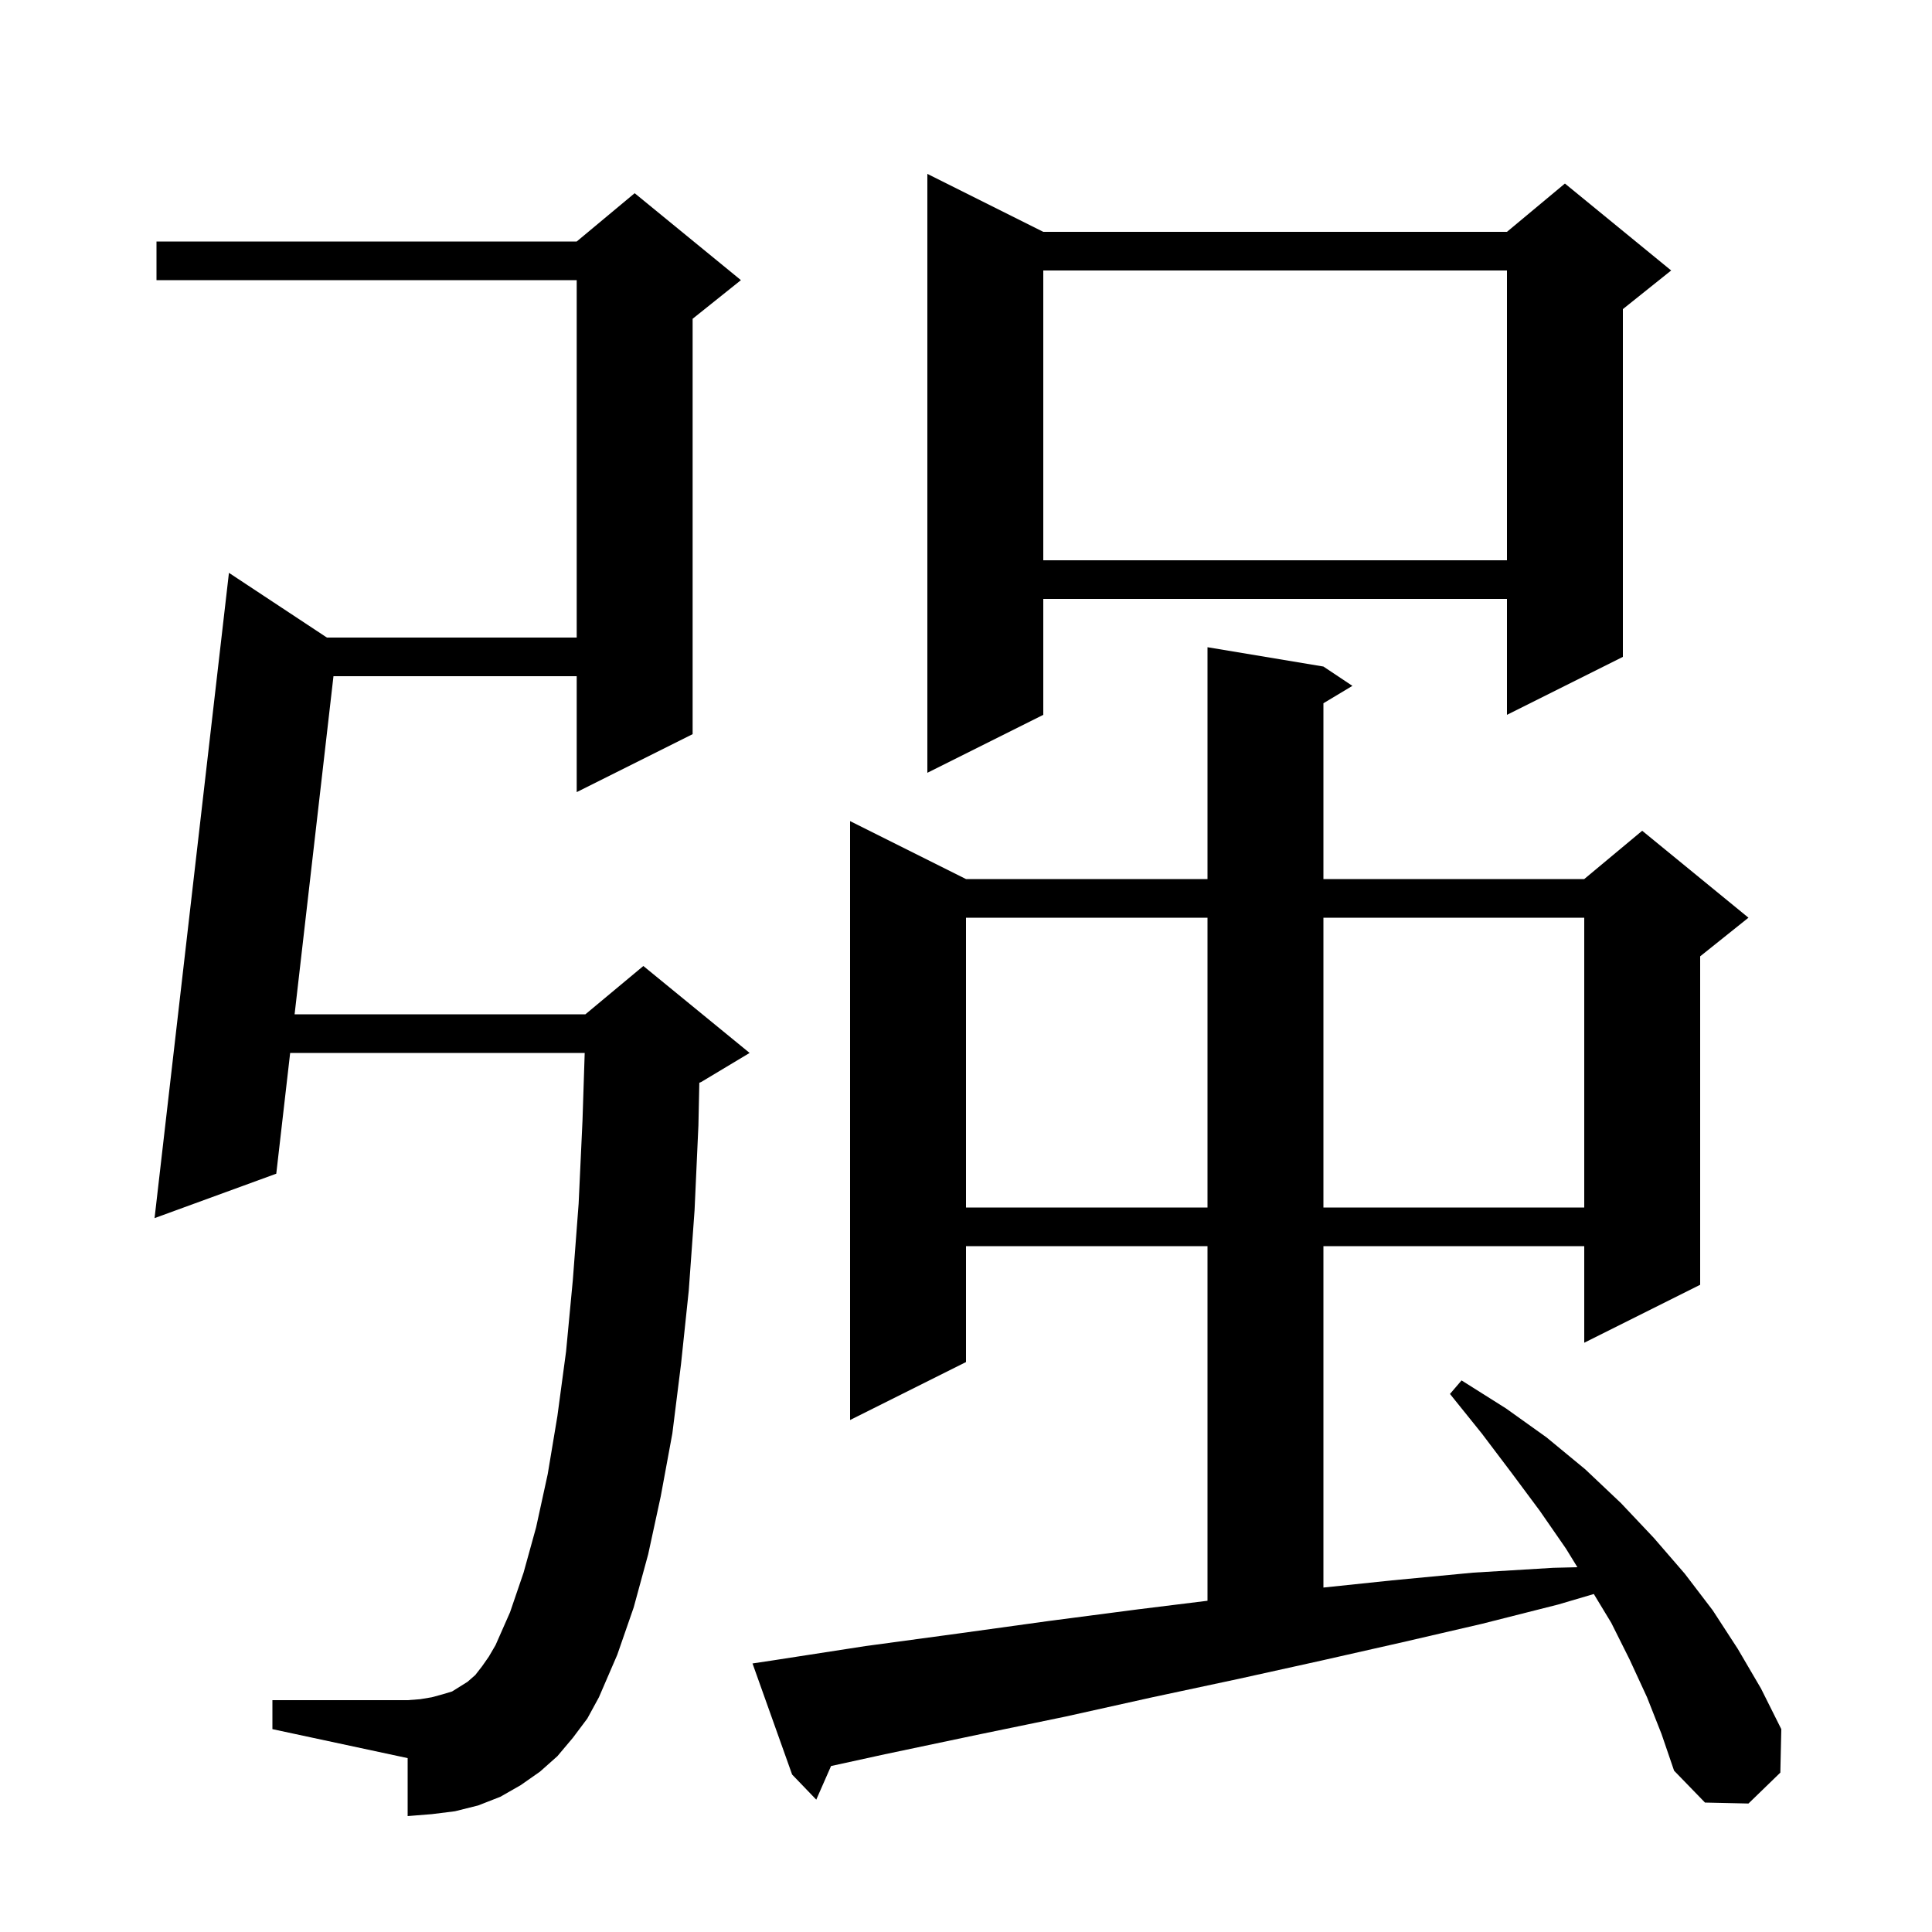 <svg xmlns="http://www.w3.org/2000/svg" xmlns:xlink="http://www.w3.org/1999/xlink" version="1.1" baseProfile="full" viewBox="0 0 200 200" width="200" height="200">
<g fill="black">
<path d="M 170.5 175.7 L 168.7 171.8 L 166.8 168.0 L 164.991 165.012 L 161.3 166.1 L 153.4 168.1 L 145.2 170.0 L 136.8 171.9 L 128.2 173.8 L 119.3 175.7 L 110.3 177.7 L 101.1 179.6 L 91.6 181.6 L 86.03 182.818 L 84.5 186.3 L 82.0 183.7 L 77.9 172.2 L 79.9 171.9 L 89.6 170.4 L 99.2 169.1 L 108.6 167.8 L 117.8 166.6 L 125.0 165.71 L 125.0 129.0 L 100.0 129.0 L 100.0 141.0 L 88.0 147.0 L 88.0 85.0 L 100.0 91.0 L 125.0 91.0 L 125.0 67.0 L 137.0 69.0 L 140.0 71.0 L 137.0 72.8 L 137.0 91.0 L 164.0 91.0 L 170.0 86.0 L 181.0 95.0 L 176.0 99.0 L 176.0 133.0 L 164.0 139.0 L 164.0 129.0 L 137.0 129.0 L 137.0 164.343 L 144.1 163.6 L 152.5 162.8 L 160.8 162.3 L 163.292 162.238 L 162.1 160.3 L 159.4 156.4 L 156.5 152.5 L 153.4 148.4 L 150.1 144.3 L 151.3 142.9 L 155.9 145.8 L 160.1 148.8 L 164.1 152.1 L 167.8 155.6 L 171.2 159.2 L 174.4 162.9 L 177.3 166.7 L 179.9 170.7 L 182.3 174.8 L 184.4 179.0 L 184.3 183.5 L 181.0 186.7 L 176.5 186.6 L 173.3 183.3 L 172.0 179.5 Z M 59.3 179.9 L 57.7 181.8 L 55.9 183.4 L 53.9 184.8 L 51.8 186.0 L 49.5 186.9 L 47.1 187.5 L 44.7 187.8 L 42.2 188.0 L 42.2 182.0 L 28.2 179.0 L 28.2 176.0 L 42.2 176.0 L 43.5 175.9 L 44.7 175.7 L 45.8 175.4 L 46.8 175.1 L 48.4 174.1 L 49.2 173.4 L 49.9 172.5 L 50.6 171.5 L 51.3 170.3 L 52.8 166.9 L 54.2 162.8 L 55.5 158.1 L 56.7 152.6 L 57.7 146.6 L 58.6 139.9 L 59.3 132.5 L 59.9 124.6 L 60.3 116.0 L 60.528 109.0 L 30.037 109.0 L 28.6 121.5 L 16.0 126.1 L 23.7 59.3 L 33.841 66.0 L 59.7 66.0 L 59.7 29.0 L 16.2 29.0 L 16.2 25.0 L 59.7 25.0 L 65.7 20.0 L 76.7 29.0 L 71.7 33.0 L 71.7 76.0 L 59.7 82.0 L 59.7 70.0 L 34.521 70.0 L 30.497 105.0 L 60.6 105.0 L 66.6 100.0 L 77.6 109.0 L 72.6 112.0 L 72.394 112.086 L 72.3 116.5 L 71.9 125.3 L 71.3 133.6 L 70.5 141.2 L 69.6 148.4 L 68.4 154.9 L 67.1 160.9 L 65.6 166.4 L 63.9 171.3 L 62.0 175.7 L 60.8 177.9 Z M 100.0 95.0 L 100.0 125.0 L 125.0 125.0 L 125.0 95.0 Z M 137.0 95.0 L 137.0 125.0 L 164.0 125.0 L 164.0 95.0 Z M 108.0 24.0 L 156.0 24.0 L 162.0 19.0 L 173.0 28.0 L 168.0 32.0 L 168.0 68.0 L 156.0 74.0 L 156.0 62.0 L 108.0 62.0 L 108.0 74.0 L 96.0 80.0 L 96.0 18.0 Z M 108.0 28.0 L 108.0 58.0 L 156.0 58.0 L 156.0 28.0 Z " />
</g>
</svg>
